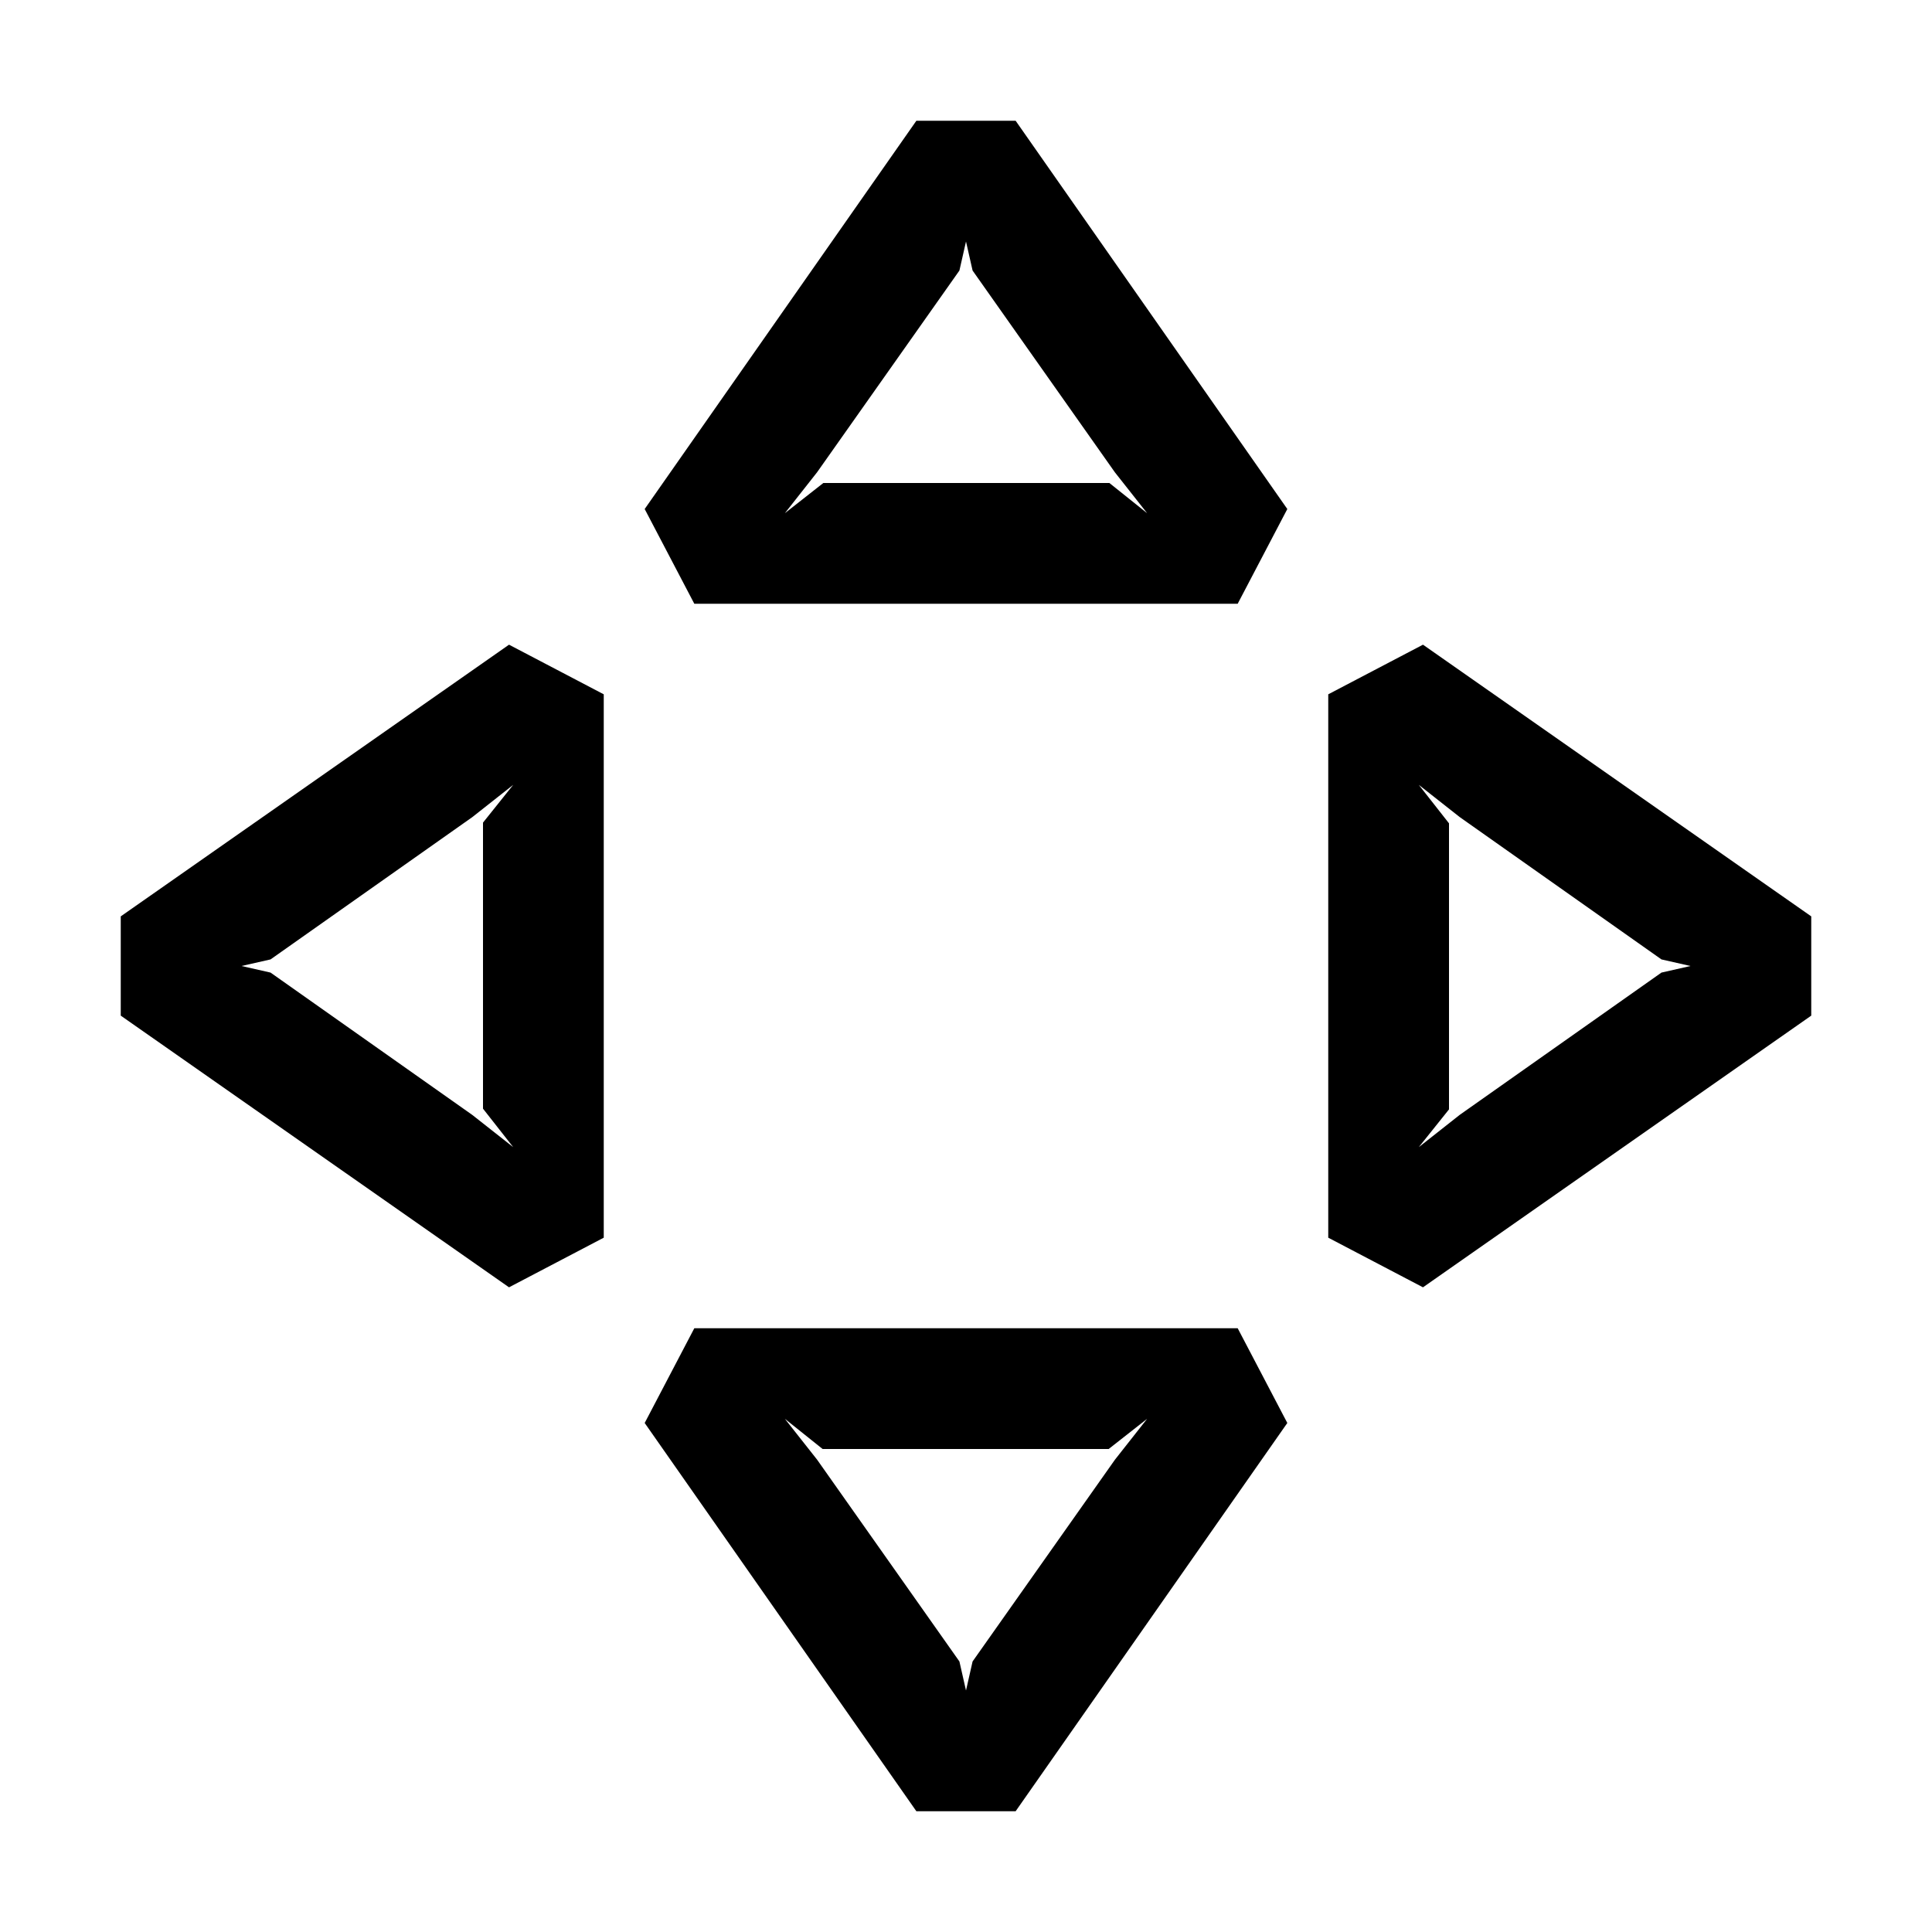 <svg width="32" height="32" viewBox="0 0 32 32" fill="none" xmlns="http://www.w3.org/2000/svg">
    <path fill-rule="evenodd" clip-rule="evenodd" d="M15.178 2L10.678 8.431L11.5 10H20.5L21.322 8.431L16.822 2H15.178ZM13.637 8L13 8.5L13.533 7.823L15.891 4.481L16 4L16.109 4.481L18.466 7.823L19 8.5L18.375 8H13.637ZM16.822 30L21.322 23.569L20.5 22H11.5L10.678 23.569L15.178 30H16.822ZM18.363 24L19 23.5L18.467 24.177L16.109 27.519L16 28L15.891 27.519L13.534 24.177L13 23.5L13.625 24H18.363ZM23.569 10.678L30 15.178V16.822L23.569 21.322L22 20.5V11.5L23.569 10.678ZM23.5 13L24 13.637V18.375L23.5 19L24.177 18.466L27.519 16.109L28 16L27.519 15.891L24.177 13.533L23.5 13ZM2 16.822L8.431 21.322L10 20.5L10 11.5L8.431 10.678L2 15.178V16.822ZM8 18.363L8.5 19L7.823 18.467L4.481 16.109L4 16L4.481 15.891L7.823 13.534L8.5 13L8 13.625L8 18.363Z" fill="black"/>
</svg>

